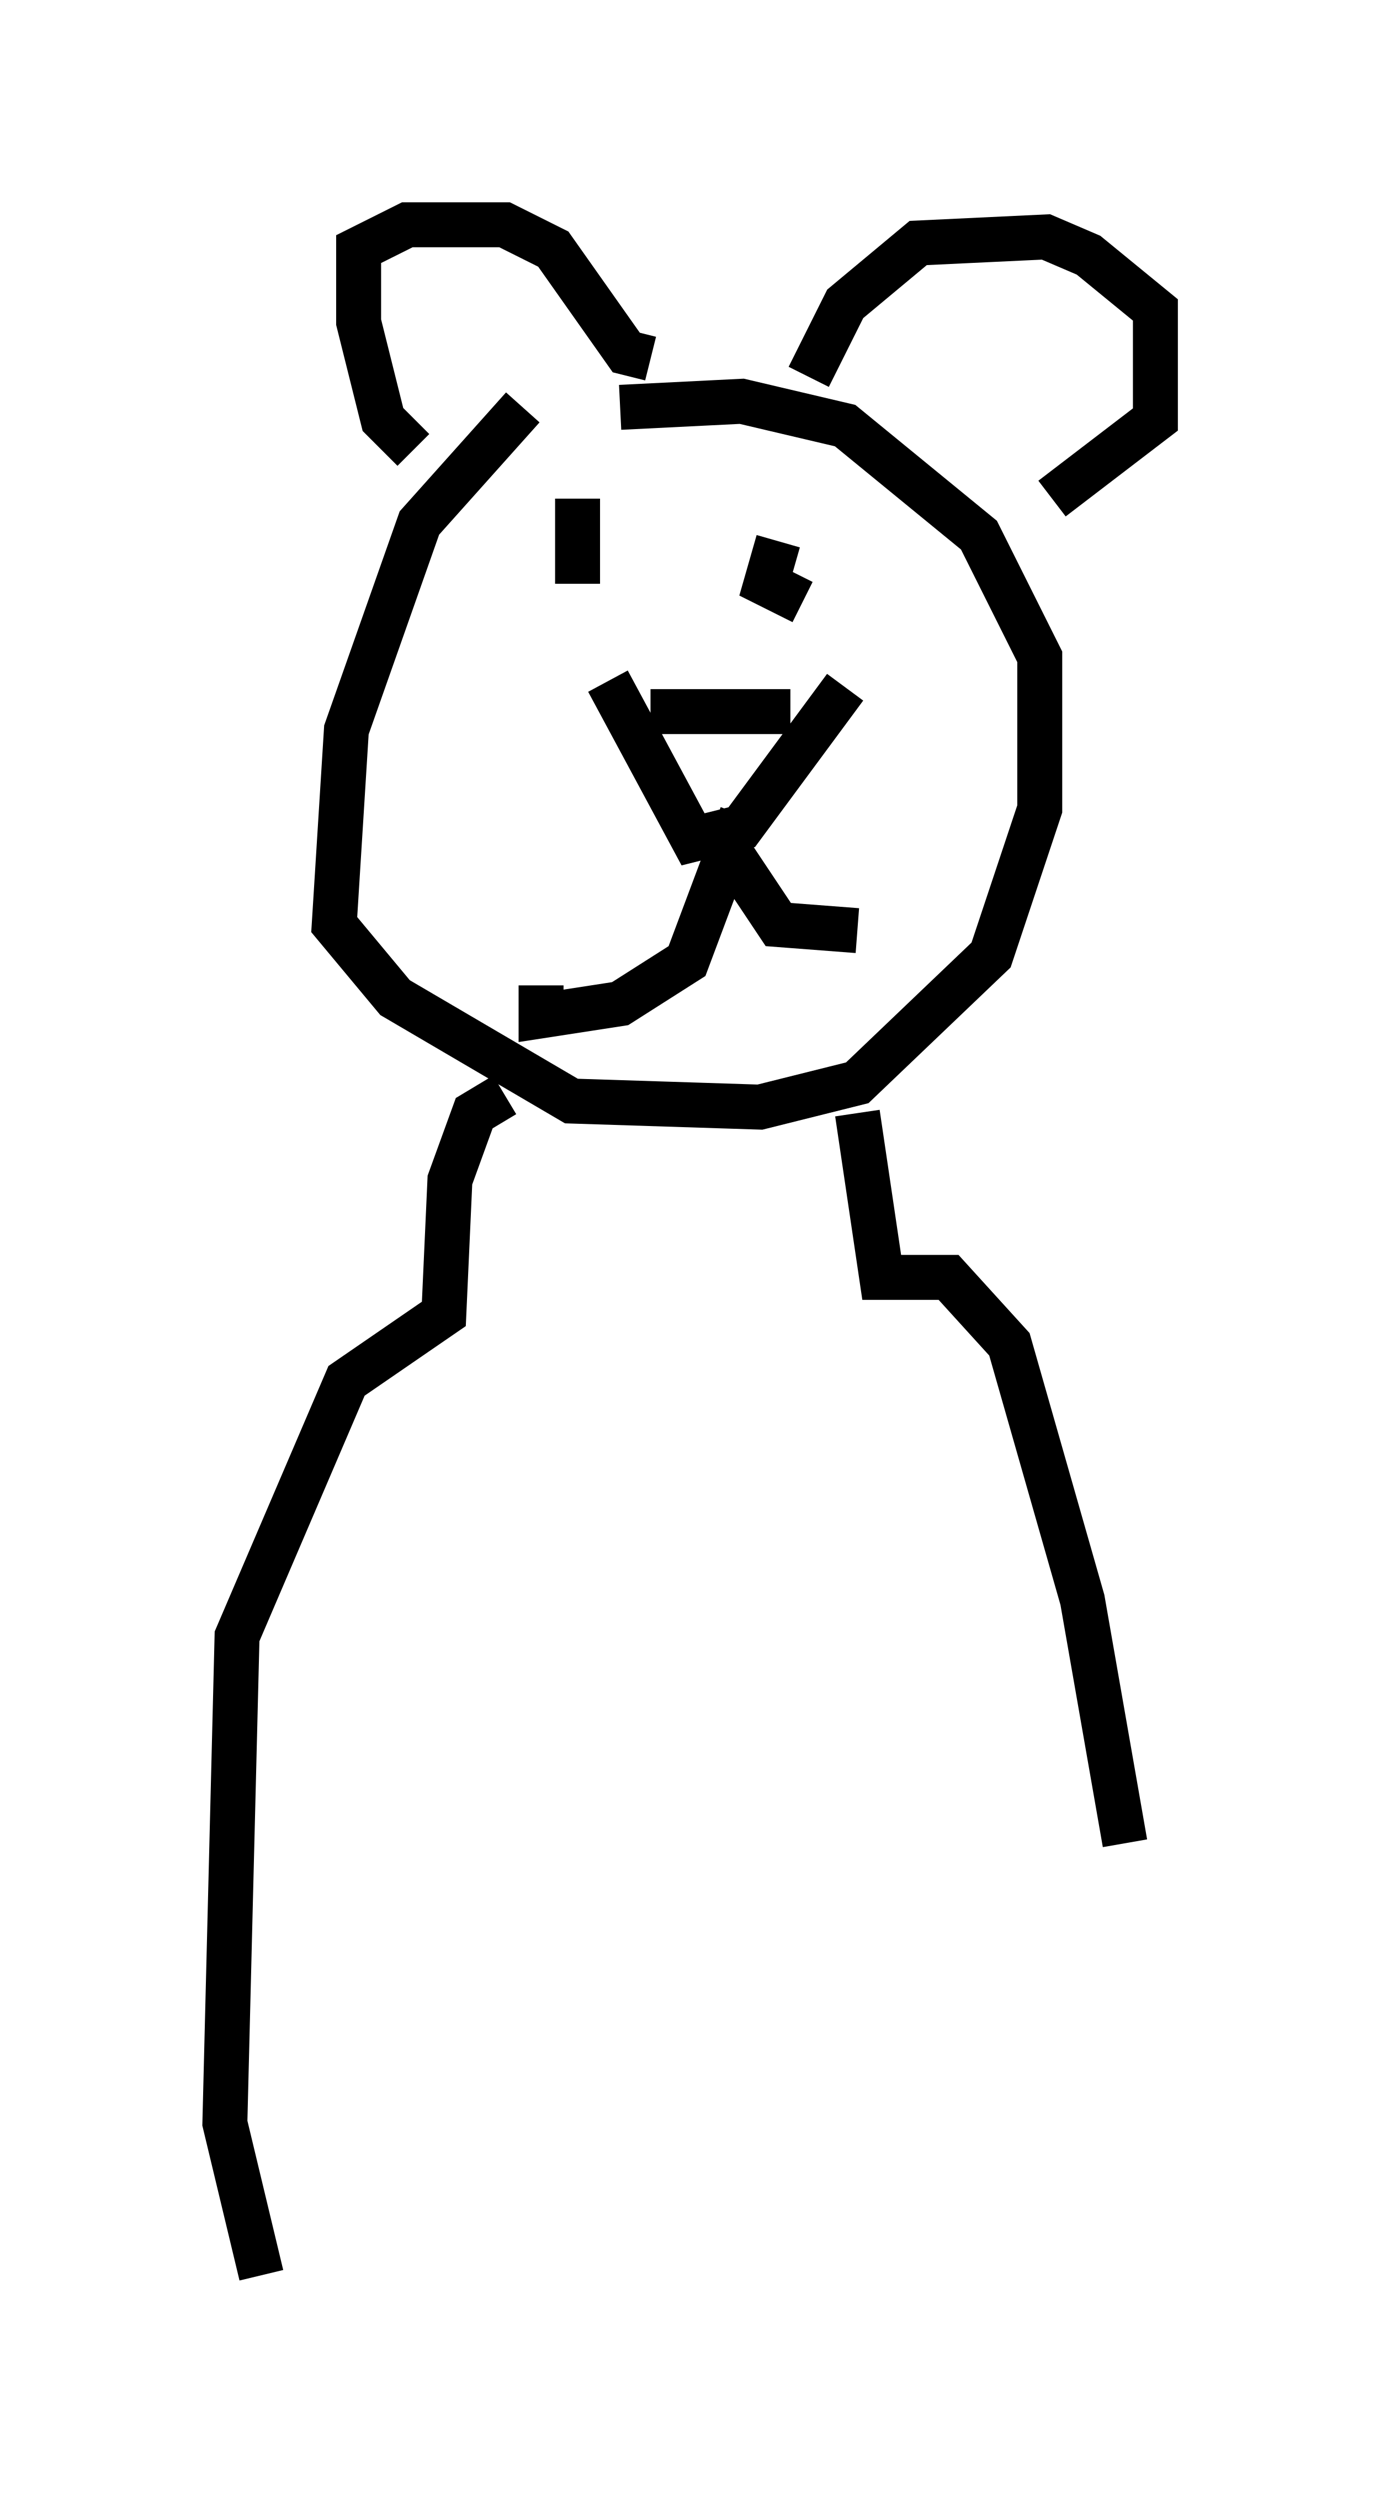 <?xml version="1.0" encoding="utf-8" ?>
<svg baseProfile="full" height="55.602" version="1.1" width="30.703" xmlns="http://www.w3.org/2000/svg" xmlns:ev="http://www.w3.org/2001/xml-events" xmlns:xlink="http://www.w3.org/1999/xlink"><defs /><rect fill="white" height="55.602" width="30.703" x="0" y="0" /><path d="M15.961, 8.789 m-4.33, 0.271 l-2.3, 2.571 -1.624, 4.601 l-0.271, 4.33 1.353, 1.624 l3.924, 2.3 4.195, 0.135 l2.165, -0.541 2.977, -2.842 l1.083, -3.248 0.0, -3.383 l-1.353, -2.706 -2.977, -2.436 l-2.3, -0.541 -2.706, 0.135 m-0.947, 2.03 l0.0, 1.894 m4.465, -0.947 l-0.271, 0.947 0.812, 0.406 m-3.383, 2.436 l3.112, 0.0 m-4.059, -0.677 l1.894, 3.518 1.083, -0.271 l2.3, -3.112 m-2.3, 2.842 l-1.218, 3.248 -1.488, 0.947 l-1.759, 0.271 0.0, -0.677 m4.195, -2.977 l1.083, 1.624 1.759, 0.135 m-9.878, -10.69 l-0.677, -0.677 -0.541, -2.165 l0.0, -1.624 1.083, -0.541 l2.165, 0.0 1.083, 0.541 l1.624, 2.3 0.541, 0.135 m3.518, 0.406 l0.812, -1.624 1.624, -1.353 l2.842, -0.135 0.947, 0.406 l1.488, 1.218 0.0, 2.436 l-2.3, 1.759 m-12.178, 13.261 l-0.677, 0.406 -0.541, 1.488 l-0.135, 2.977 -2.165, 1.488 l-2.436, 5.683 -0.271, 10.825 l0.812, 3.383 m13.261, -25.845 l0.541, 3.654 1.488, 0.0 l1.353, 1.488 1.624, 5.683 l0.947, 5.413 " fill="none" stroke="black" stroke-width="1" /></svg>
